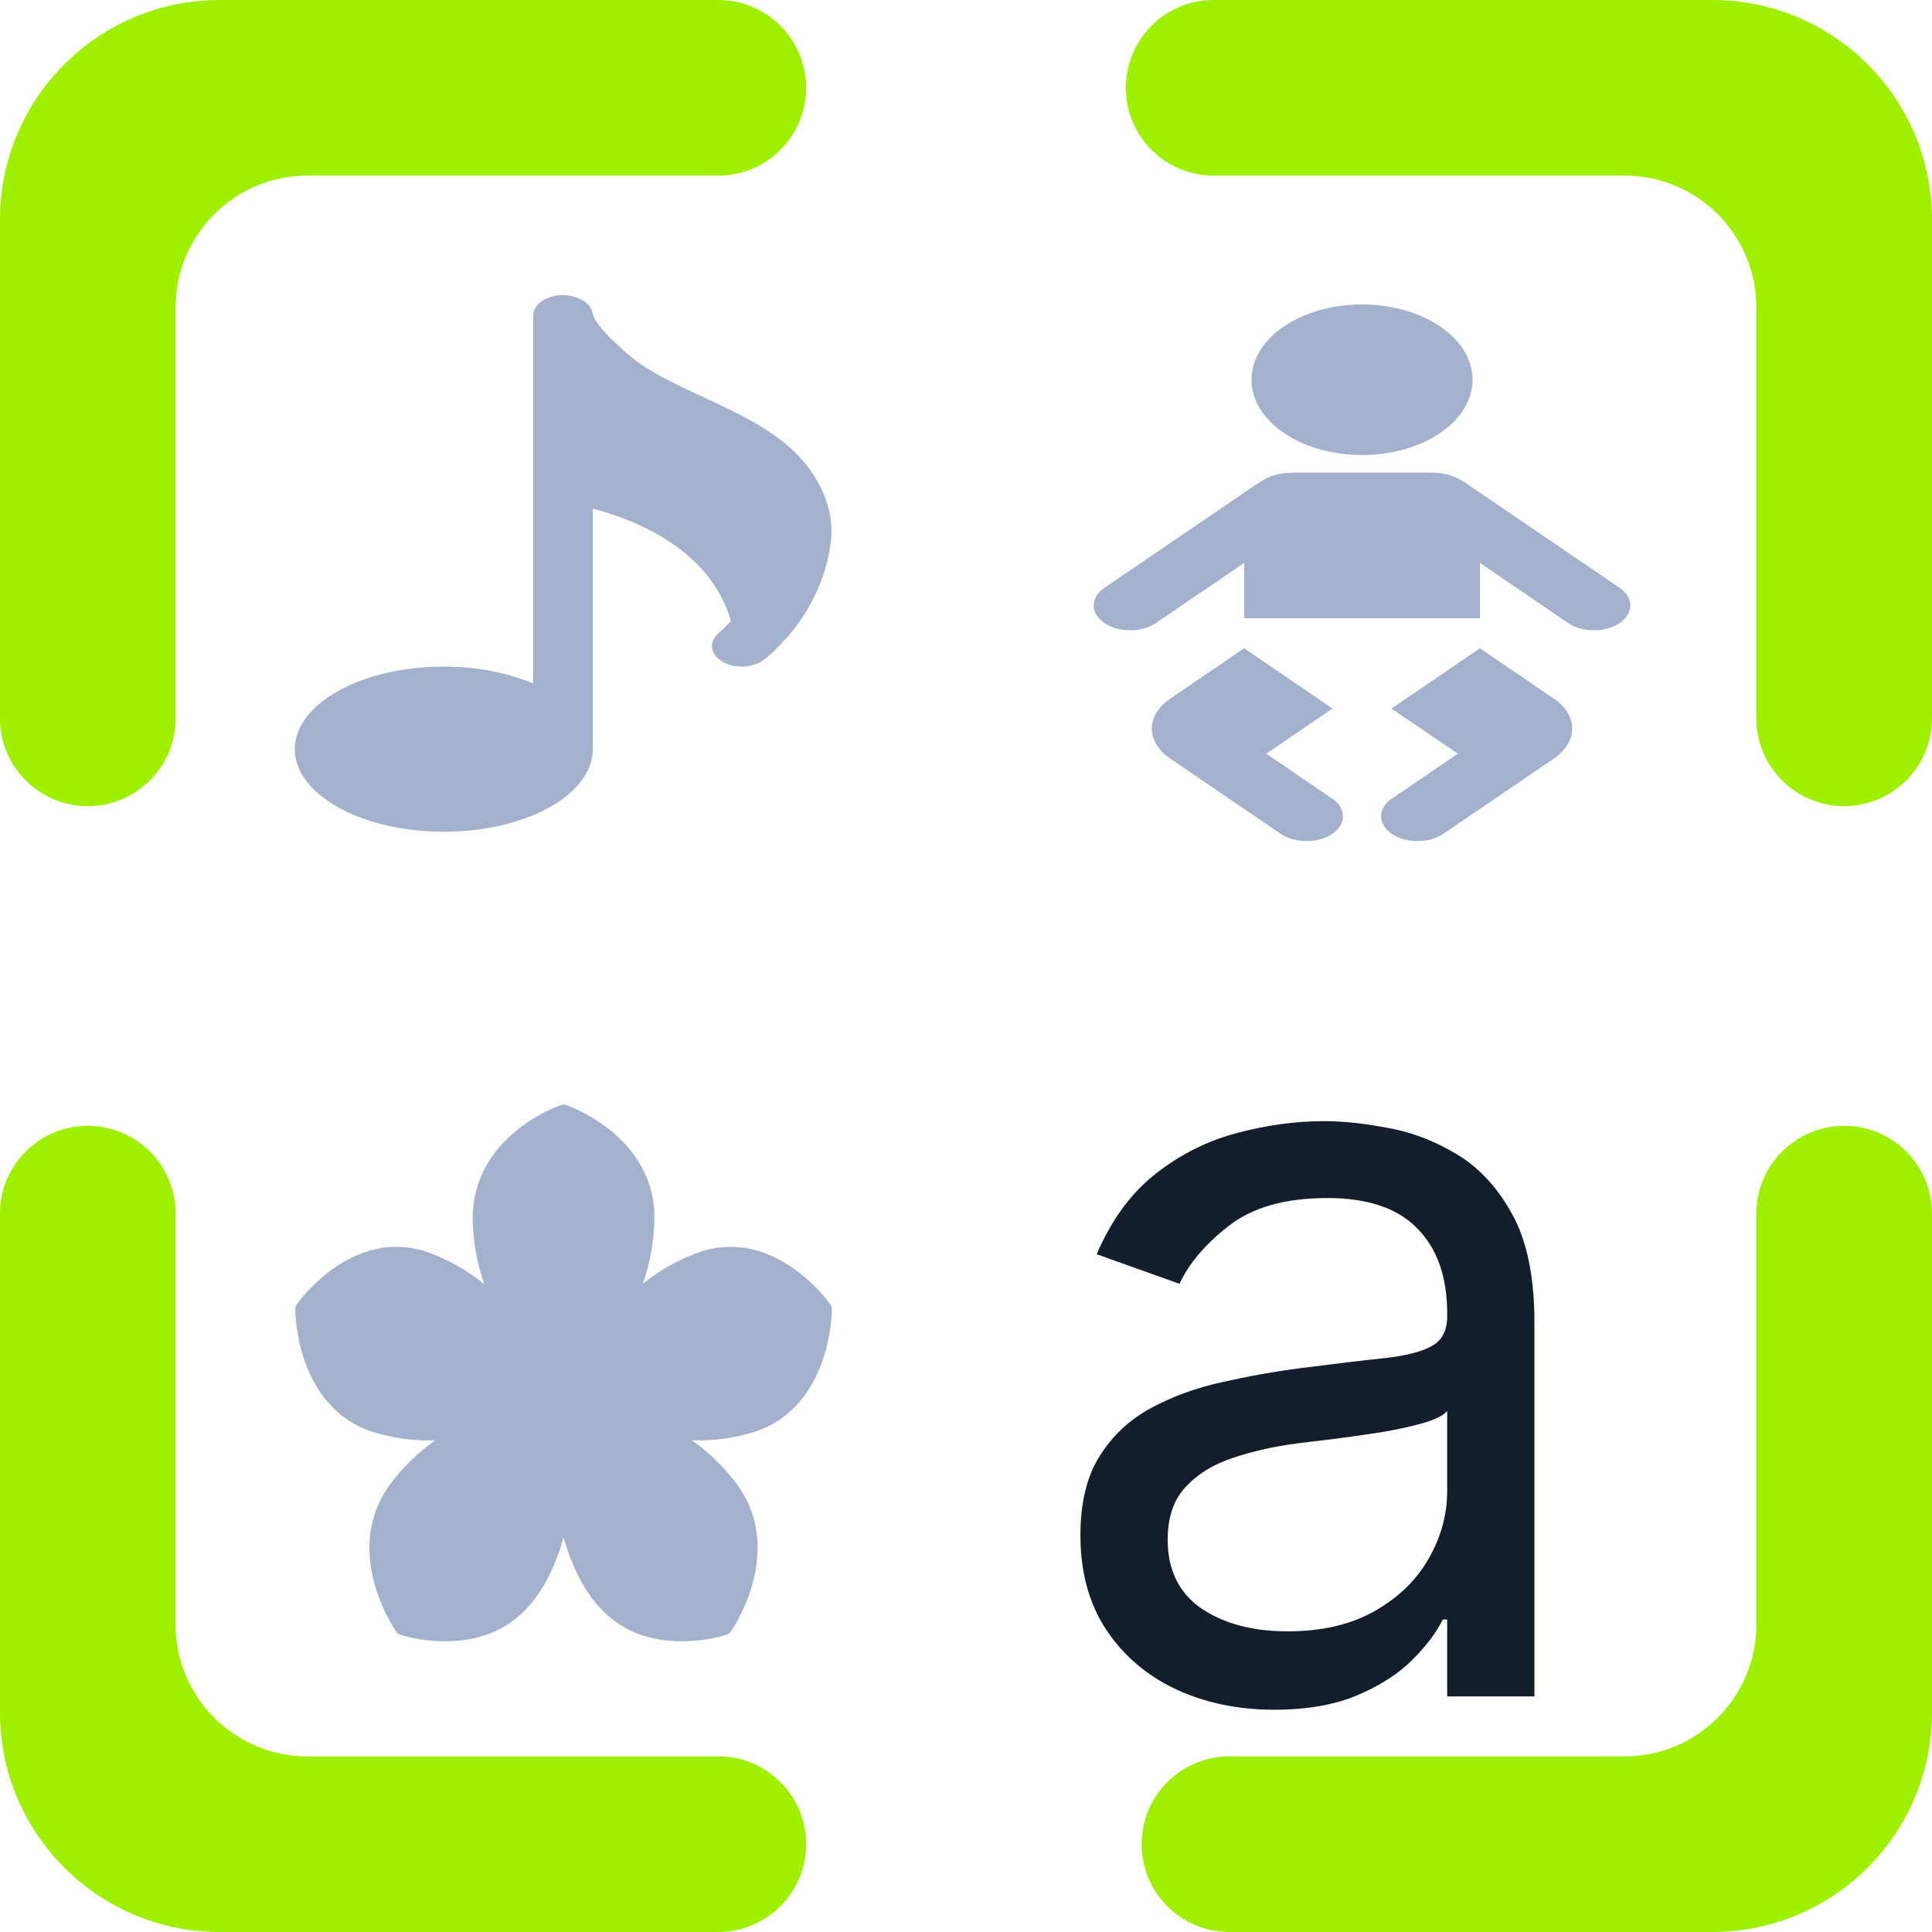 <svg width="360" height="360" viewBox="0 0 360 360" fill="none" xmlns="http://www.w3.org/2000/svg">
<g clip-path="url(#clip0_12_944)">
<path d="M32.727 133.855C32.727 142.887 25.396 150.218 16.364 150.218C7.331 150.218 0 142.887 0 133.855V40.909C0 18.327 18.327 0 40.909 0H133.855C142.887 0 150.218 7.331 150.218 16.364C150.218 25.396 142.887 32.727 133.855 32.727H57.273C43.724 32.727 32.727 43.724 32.727 57.273V133.855ZM226.145 32.727C217.113 32.727 209.782 25.396 209.782 16.364C209.782 7.331 217.113 0 226.145 0H319.091C341.673 0 360 18.327 360 40.909V133.855C360 142.887 352.669 150.218 343.636 150.218C334.604 150.218 327.273 142.887 327.273 133.855V57.273C327.273 43.724 316.276 32.727 302.727 32.727H226.145ZM327.273 226.145C327.273 217.113 334.604 209.782 343.636 209.782C352.669 209.782 360 217.113 360 226.145V319.091C360 341.673 341.673 360 319.091 360H229.091C220.058 360 212.727 352.669 212.727 343.636C212.727 334.604 220.058 327.273 229.091 327.273H302.727C316.276 327.273 327.273 316.276 327.273 302.727V226.145ZM133.855 327.273C142.887 327.273 150.218 334.604 150.218 343.636C150.218 352.669 142.887 360 133.855 360H40.909C18.327 360 0 341.673 0 319.091V226.145C0 217.113 7.331 209.782 16.364 209.782C25.396 209.782 32.727 217.113 32.727 226.145V302.727C32.727 316.276 43.724 327.273 57.273 327.273H133.855Z" fill="#9FEF00"/>
<path d="M146.831 118.578C151.318 113.378 154.294 106.8 154.872 100.292C155.238 96.115 153.895 91.73 150.985 87.606C146.42 81.129 138.58 77.49 131.005 73.974C125.353 71.351 120.011 68.874 116.235 65.335L115.557 64.704C113.325 62.627 110.804 60.273 110.404 58.296C110.004 56.296 107.383 54.873 104.518 54.988C101.608 55.127 99.354 56.796 99.354 58.819V127.364C94.701 125.41 88.97 124.209 82.695 124.209C67.392 124.209 54.931 131.11 54.931 139.595C54.931 148.081 67.392 154.981 82.695 154.981C97.999 154.981 110.46 148.081 110.46 139.595V94.761C118.8 96.969 132.449 102.592 136.203 115.724C135.503 116.44 134.837 117.209 134.06 117.824C132.027 119.417 132.249 121.848 134.559 123.248C136.847 124.663 140.357 124.494 142.389 122.902C143.877 121.732 145.199 120.363 146.465 118.932C146.598 118.824 146.721 118.709 146.831 118.578Z" fill="#A4B1CD"/>
<path d="M140.839 266.715C154.723 262.041 155.011 244.769 155.011 244.049C155.011 243.669 154.892 243.299 154.672 242.995C154.266 242.397 144.259 228.604 130.375 233.296C126.545 234.636 122.962 236.638 119.775 239.217C121.167 235.275 121.9 231.115 121.943 226.918C121.943 211.772 106.213 206.149 105.553 205.921C105.201 205.797 104.82 205.797 104.469 205.921C103.809 206.149 88.079 211.772 88.079 227.005C88.126 231.203 88.859 235.362 90.246 239.305C87.055 236.692 83.459 234.66 79.613 233.296C65.746 228.604 55.756 242.397 55.349 242.995C55.13 243.299 55.011 243.669 55.011 244.049C55.011 244.769 55.298 262.041 69.183 266.715C73.04 267.976 77.078 268.54 81.12 268.385C77.763 270.719 74.814 273.631 72.4 276.994C63.815 289.294 73.365 303.35 73.788 303.983C73.992 304.299 74.299 304.53 74.652 304.633C77.366 305.439 80.176 305.842 82.999 305.828C95.021 305.828 101.624 298.36 105.011 286.5C108.482 298.43 115.051 305.828 127.022 305.828C129.84 305.834 132.645 305.426 135.353 304.615C135.706 304.512 136.012 304.282 136.216 303.965C136.64 303.368 146.189 289.241 137.605 276.977C135.187 273.623 132.245 270.713 128.902 268.367C132.942 268.525 136.979 267.966 140.839 266.715Z" fill="#A4B1CD"/>
<path d="M237.42 318.583C230.715 318.583 224.629 317.32 219.164 314.794C213.698 312.222 209.358 308.524 206.143 303.702C202.928 298.834 201.321 292.955 201.321 286.066C201.321 280.003 202.515 275.089 204.903 271.323C207.291 267.511 210.483 264.525 214.479 262.367C218.475 260.208 222.884 258.601 227.706 257.544C232.575 256.442 237.466 255.569 242.38 254.926C248.81 254.1 254.023 253.48 258.019 253.066C262.06 252.607 265 251.849 266.837 250.793C268.72 249.737 269.662 247.899 269.662 245.282V244.73C269.662 237.933 267.801 232.651 264.081 228.885C260.407 225.119 254.827 223.236 247.341 223.236C239.579 223.236 233.493 224.935 229.084 228.334C224.675 231.733 221.575 235.361 219.784 239.219L204.352 233.708C207.108 227.278 210.782 222.272 215.375 218.689C220.013 215.061 225.065 212.535 230.531 211.111C236.042 209.641 241.462 208.907 246.789 208.907C250.188 208.907 254.092 209.32 258.501 210.147C262.956 210.927 267.25 212.558 271.384 215.038C275.563 217.518 279.031 221.261 281.787 226.267C284.542 231.273 285.92 237.979 285.92 246.384V316.103H269.662V301.773H268.835C267.733 304.069 265.895 306.527 263.324 309.144C260.752 311.762 257.33 313.99 253.059 315.827C248.787 317.664 243.574 318.583 237.42 318.583ZM239.9 303.978C246.33 303.978 251.75 302.715 256.159 300.188C260.614 297.662 263.966 294.402 266.217 290.406C268.513 286.41 269.662 282.208 269.662 277.799V262.918C268.973 263.745 267.457 264.502 265.115 265.191C262.818 265.834 260.154 266.408 257.123 266.914C254.138 267.373 251.221 267.786 248.374 268.154C245.572 268.475 243.299 268.751 241.554 268.98C237.328 269.532 233.378 270.427 229.704 271.667C226.076 272.861 223.136 274.675 220.886 277.11C218.681 279.498 217.579 282.759 217.579 286.892C217.579 292.541 219.669 296.813 223.848 299.706C228.074 302.554 233.424 303.978 239.9 303.978Z" fill="#141D2B"/>
<path d="M253.793 84.788C265.168 84.788 274.389 78.507 274.389 70.758C274.389 63.01 265.168 56.728 253.793 56.728C242.418 56.728 233.197 63.01 233.197 70.758C233.197 78.507 242.418 84.788 253.793 84.788Z" fill="#A4B1CD"/>
<path d="M231.823 115.186V104.897L215.347 116.121C214.068 116.975 212.346 117.451 210.555 117.444C208.764 117.438 207.05 116.951 205.783 116.088C204.517 115.226 203.802 114.058 203.793 112.838C203.784 111.618 204.482 110.445 205.735 109.574L233.197 90.868C235.943 88.997 237.316 88.061 241.435 88.061H266.15C270.27 88.061 271.643 88.997 274.389 90.868L301.85 109.574C303.104 110.445 303.802 111.618 303.793 112.838C303.784 114.058 303.068 115.226 301.802 116.088C300.536 116.951 298.821 117.438 297.03 117.444C295.24 117.451 293.518 116.975 292.239 116.121L275.762 104.897V115.186H231.823Z" fill="#A4B1CD"/>
<path d="M248.3 132.022L235.943 140.44L248.3 148.858C249.554 149.729 250.252 150.902 250.243 152.122C250.234 153.341 249.518 154.509 248.252 155.372C246.986 156.235 245.271 156.722 243.48 156.728C241.69 156.734 239.968 156.259 238.689 155.405L218.093 141.375C216.997 140.643 216.126 139.77 215.532 138.807C214.937 137.843 214.631 136.808 214.631 135.763C214.631 134.718 214.937 133.683 215.532 132.719C216.126 131.756 216.997 130.883 218.093 130.151L231.823 120.798L248.3 132.022Z" fill="#A4B1CD"/>
<path d="M259.285 132.022L271.643 140.44L259.285 148.858C258.032 149.729 257.334 150.902 257.343 152.122C257.352 153.341 258.067 154.509 259.333 155.372C260.599 156.235 262.314 156.722 264.105 156.728C265.896 156.734 267.618 156.259 268.896 155.405L289.493 141.375C290.589 140.643 291.459 139.77 292.054 138.807C292.648 137.843 292.954 136.808 292.954 135.763C292.954 134.718 292.648 133.683 292.054 132.719C291.459 131.756 290.589 130.883 289.493 130.151L275.762 120.798L259.285 132.022Z" fill="#A4B1CD"/>
</g>
<defs>
<clipPath id="clip0_12_944">
<rect width="360" height="360" fill="white"/>
</clipPath>
</defs>
</svg>
